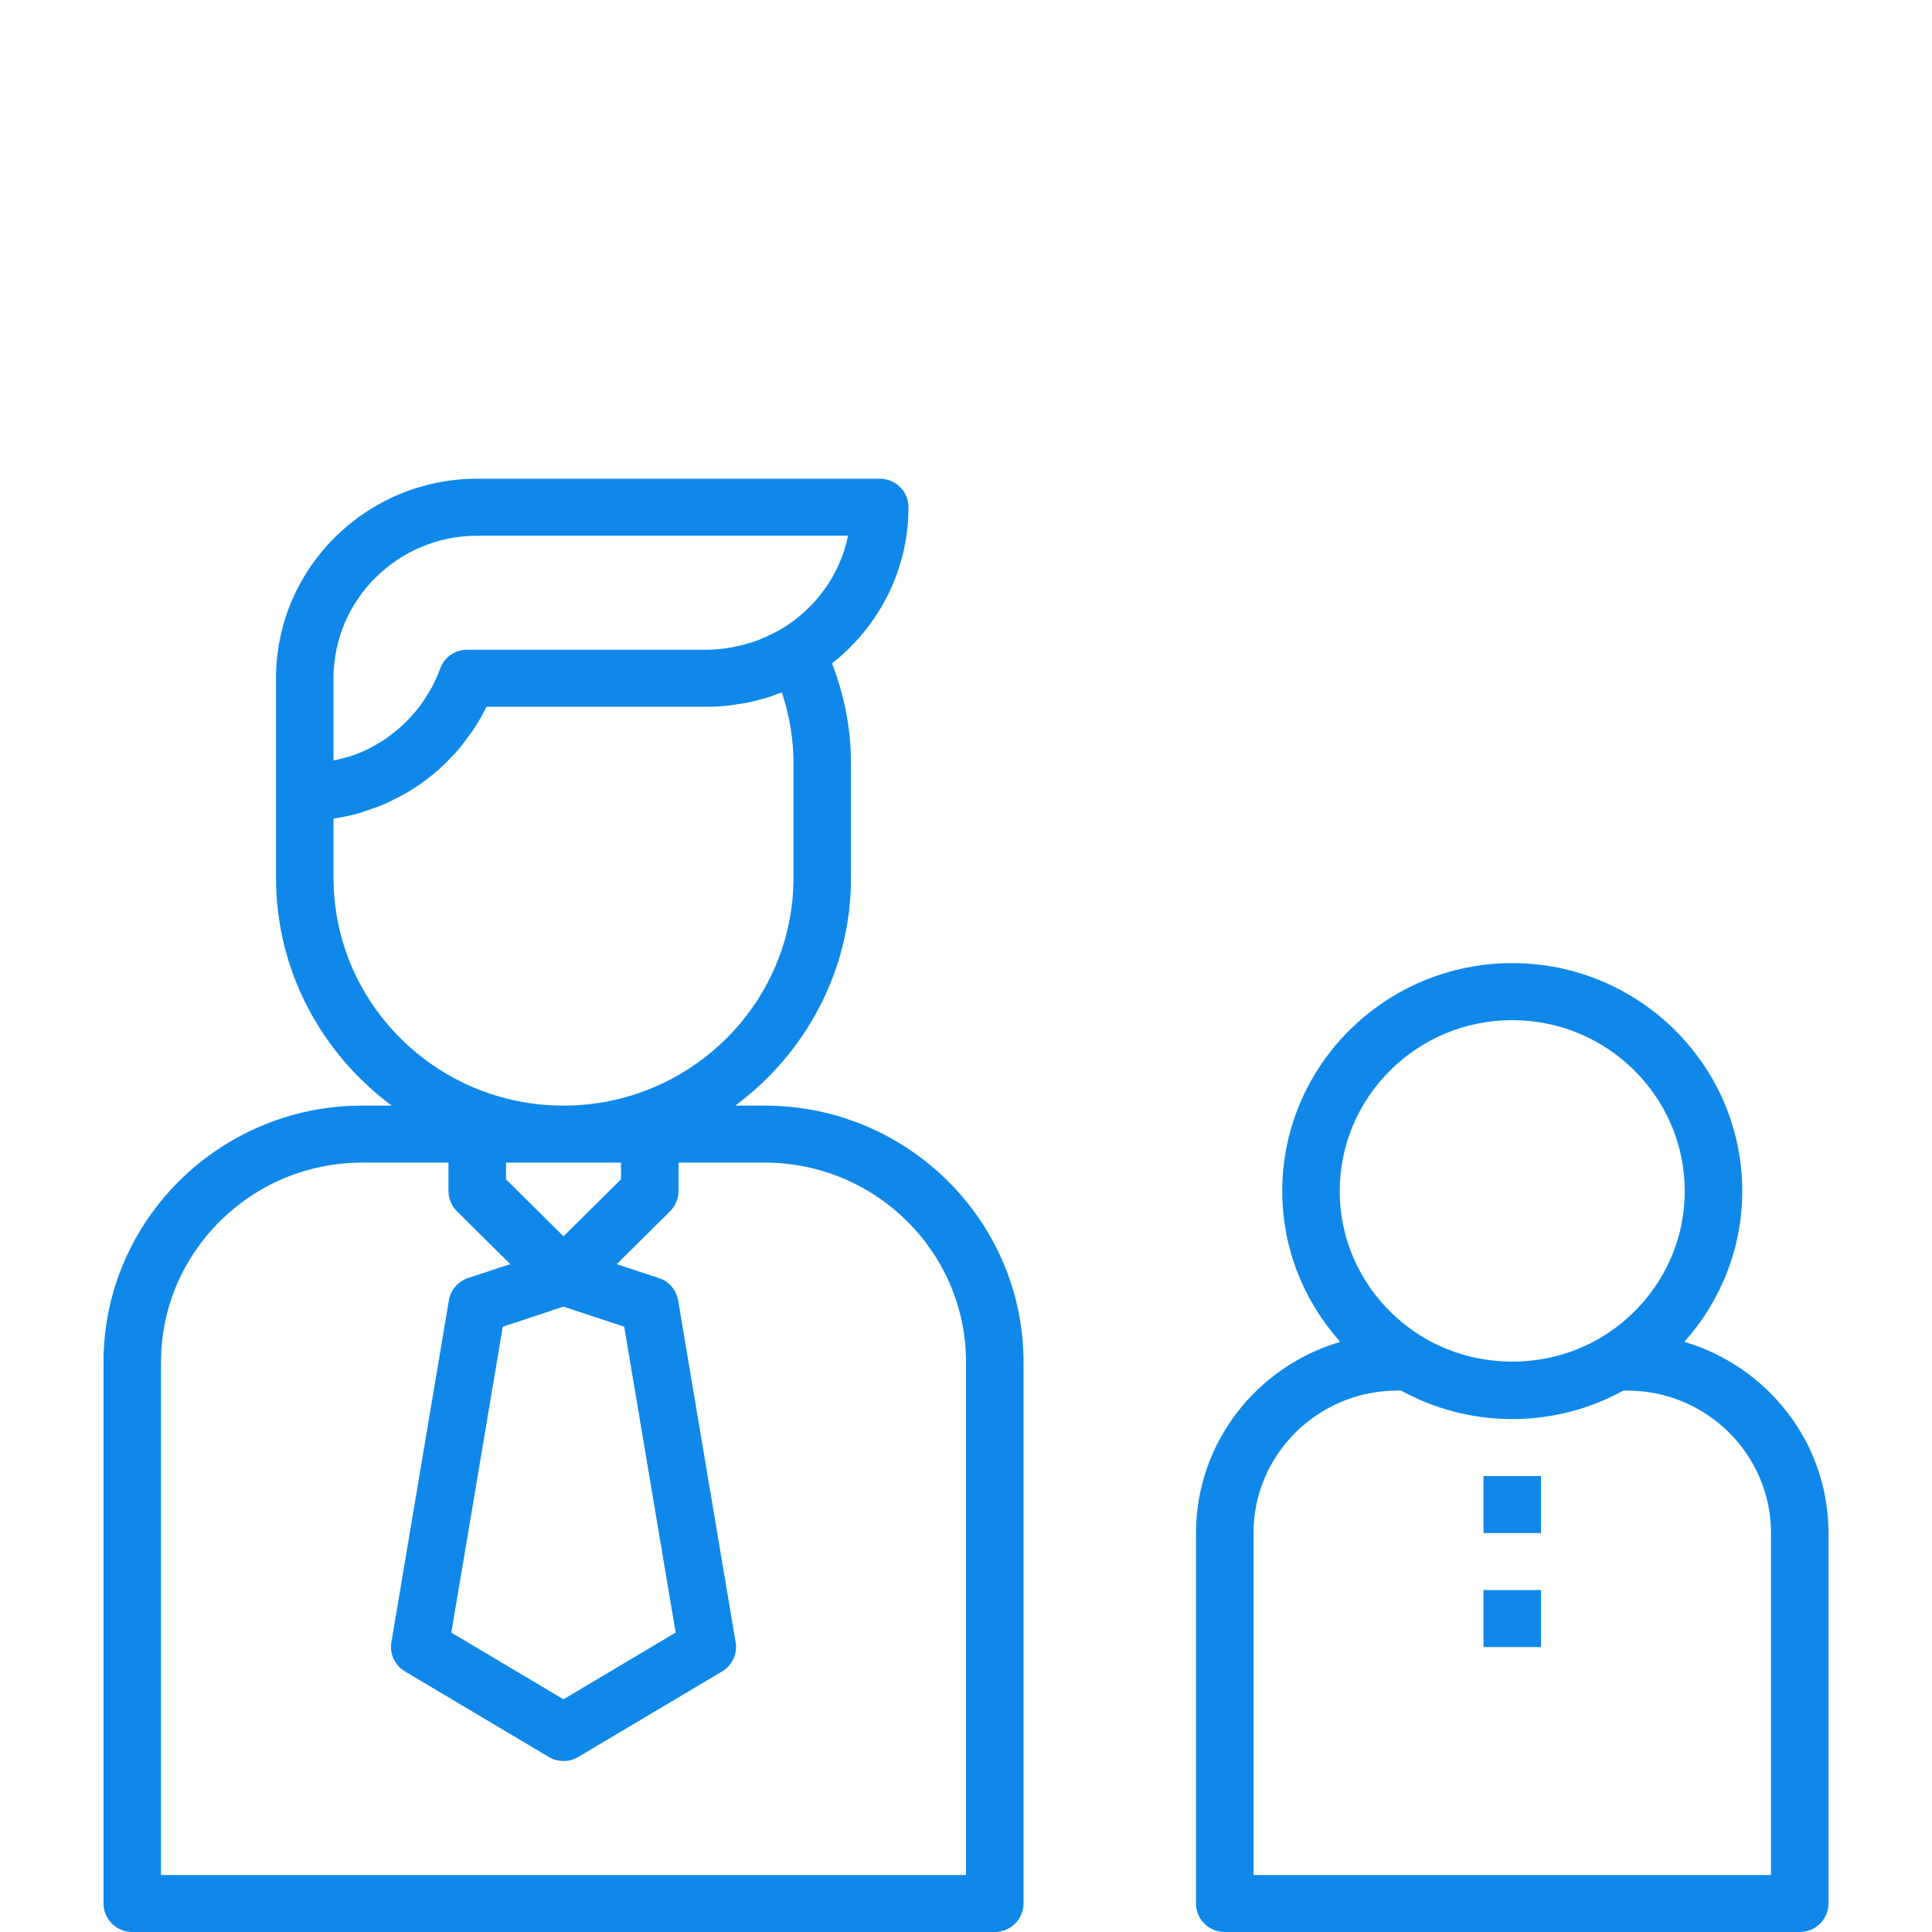 <svg width="56" height="56" viewBox="0 0 56 56" fill="none" xmlns="http://www.w3.org/2000/svg">
<path fill-rule="evenodd" clip-rule="evenodd" d="M28.833 56H3.833C3.373 56 3 55.63 3 55.174V39.481C3 35.382 6.364 32.047 10.5 32.047H11.355C9.323 30.54 8 28.143 8 25.439V22.962V19.658C8 16.47 10.617 13.876 13.833 13.876H25.5C25.961 13.876 26.333 14.246 26.333 14.702C26.333 16.536 25.465 18.169 24.117 19.229C24.476 20.163 24.667 21.135 24.667 22.136V25.439C24.667 28.143 23.343 30.54 21.312 32.047H22.167C26.302 32.047 29.667 35.382 29.667 39.481V55.174C29.667 55.63 29.294 56 28.833 56ZM14.667 33.699V34.183L16.333 35.835L18 34.183V33.699H14.667ZM18.093 38.455L19.584 47.321L16.333 49.255L13.082 47.322L14.573 38.456L16.333 37.873L18.093 38.455ZM24.582 15.528H13.833C11.536 15.528 9.667 17.381 9.667 19.658V22.043C9.77 22.022 9.873 21.999 9.973 21.971C9.994 21.965 10.015 21.959 10.036 21.954L10.036 21.954C10.071 21.945 10.106 21.936 10.14 21.925C10.327 21.863 10.509 21.79 10.685 21.704C10.698 21.697 10.71 21.69 10.723 21.683C10.731 21.677 10.74 21.672 10.749 21.667C10.902 21.589 11.049 21.502 11.19 21.405C11.223 21.383 11.254 21.358 11.285 21.334C11.304 21.32 11.323 21.305 11.342 21.291C11.447 21.211 11.551 21.127 11.649 21.038C11.702 20.989 11.752 20.939 11.803 20.889C11.892 20.798 11.977 20.703 12.058 20.604L12.074 20.584C12.114 20.536 12.153 20.487 12.191 20.436C12.272 20.326 12.345 20.211 12.415 20.093C12.427 20.073 12.439 20.054 12.451 20.035L12.451 20.035L12.451 20.035L12.451 20.035C12.472 20.001 12.492 19.968 12.511 19.933C12.604 19.757 12.689 19.574 12.758 19.383C12.874 19.052 13.189 18.832 13.543 18.832H20.5C20.723 18.832 20.942 18.808 21.155 18.774C21.227 18.762 21.298 18.746 21.369 18.73L21.369 18.73L21.369 18.73L21.398 18.724C21.527 18.695 21.652 18.662 21.776 18.622C21.87 18.591 21.963 18.56 22.055 18.523C22.159 18.481 22.26 18.432 22.36 18.382C22.381 18.371 22.402 18.361 22.423 18.351L22.423 18.351C22.495 18.316 22.568 18.28 22.637 18.239C23.622 17.652 24.346 16.678 24.582 15.528ZM9.667 25.439V23.728H9.668C9.675 23.727 9.681 23.726 9.688 23.724L9.688 23.724C9.695 23.722 9.701 23.721 9.708 23.72C9.953 23.683 10.193 23.63 10.428 23.564C10.484 23.548 10.538 23.529 10.591 23.509L10.591 23.509C10.619 23.499 10.647 23.489 10.675 23.48C10.837 23.426 10.998 23.37 11.153 23.303C11.223 23.273 11.291 23.239 11.358 23.205L11.358 23.205L11.359 23.205C11.38 23.194 11.402 23.183 11.423 23.172C11.563 23.103 11.702 23.031 11.836 22.951C11.925 22.897 12.012 22.841 12.098 22.783C12.225 22.697 12.348 22.607 12.467 22.512C12.549 22.448 12.629 22.383 12.707 22.314C12.824 22.211 12.934 22.101 13.043 21.988L13.092 21.937C13.146 21.883 13.199 21.828 13.248 21.771C13.361 21.642 13.463 21.504 13.563 21.365C13.583 21.337 13.604 21.311 13.624 21.284C13.655 21.243 13.686 21.202 13.715 21.159C13.857 20.944 13.987 20.72 14.1 20.485H20.5C20.69 20.485 20.88 20.475 21.068 20.456C21.165 20.446 21.259 20.431 21.354 20.416L21.416 20.406C21.442 20.402 21.467 20.398 21.493 20.395C21.535 20.389 21.576 20.384 21.617 20.376C21.764 20.348 21.907 20.31 22.049 20.271C22.063 20.268 22.076 20.265 22.09 20.261C22.111 20.256 22.131 20.251 22.152 20.245C22.308 20.2 22.46 20.145 22.611 20.087C22.619 20.084 22.627 20.082 22.635 20.079C22.644 20.076 22.653 20.073 22.661 20.07C22.886 20.736 23 21.429 23 22.136V25.439C23 29.083 20.009 32.047 16.333 32.047C12.658 32.047 9.667 29.083 9.667 25.439ZM10.5 33.699C7.284 33.699 4.667 36.293 4.667 39.481V54.348H28V39.481C28 36.293 25.383 33.699 22.167 33.699H19.667V34.525C19.667 34.745 19.579 34.955 19.422 35.11L17.877 36.642L19.098 37.045C19.391 37.142 19.605 37.391 19.656 37.693L21.323 47.604C21.378 47.939 21.223 48.274 20.929 48.448L16.762 50.926C16.63 51.005 16.482 51.044 16.333 51.044C16.185 51.044 16.037 51.005 15.904 50.925L11.738 48.447C11.443 48.273 11.288 47.938 11.344 47.603L13.011 37.692C13.062 37.39 13.276 37.141 13.569 37.044L14.79 36.641L13.244 35.109C13.088 34.955 13 34.744 13 34.525V33.699H10.5Z" fill="#0F88EA"/>
<path fill-rule="evenodd" clip-rule="evenodd" d="M48.82 38.895C49.862 37.729 50.5 36.201 50.5 34.525C50.5 30.882 47.509 27.917 43.833 27.917C40.157 27.917 37.167 30.882 37.167 34.525C37.167 36.201 37.805 37.729 38.847 38.895C36.433 39.604 34.667 41.818 34.667 44.436V55.174C34.667 55.63 35.039 56 35.5 56H52.167C52.627 56 53 55.63 53 55.174V44.436C53 41.818 51.233 39.604 48.82 38.895ZM43.833 29.569C46.591 29.569 48.833 31.792 48.833 34.525C48.833 36.332 47.849 37.912 46.388 38.778C44.835 39.696 42.833 39.696 41.28 38.778C39.818 37.912 38.833 36.332 38.833 34.525C38.833 31.792 41.076 29.569 43.833 29.569ZM36.333 44.436V54.348H51.333V44.436C51.333 42.159 49.464 40.307 47.167 40.307H47.053C46.098 40.832 45.001 41.133 43.833 41.133C42.666 41.133 41.569 40.832 40.613 40.307H40.5C38.203 40.307 36.333 42.159 36.333 44.436Z" fill="#0F88EA"/>
<rect x="43" y="42.785" width="1.667" height="1.652" fill="#0F88EA"/>
<rect x="43" y="46.089" width="1.667" height="1.652" fill="#0F88EA"/>
</svg>
